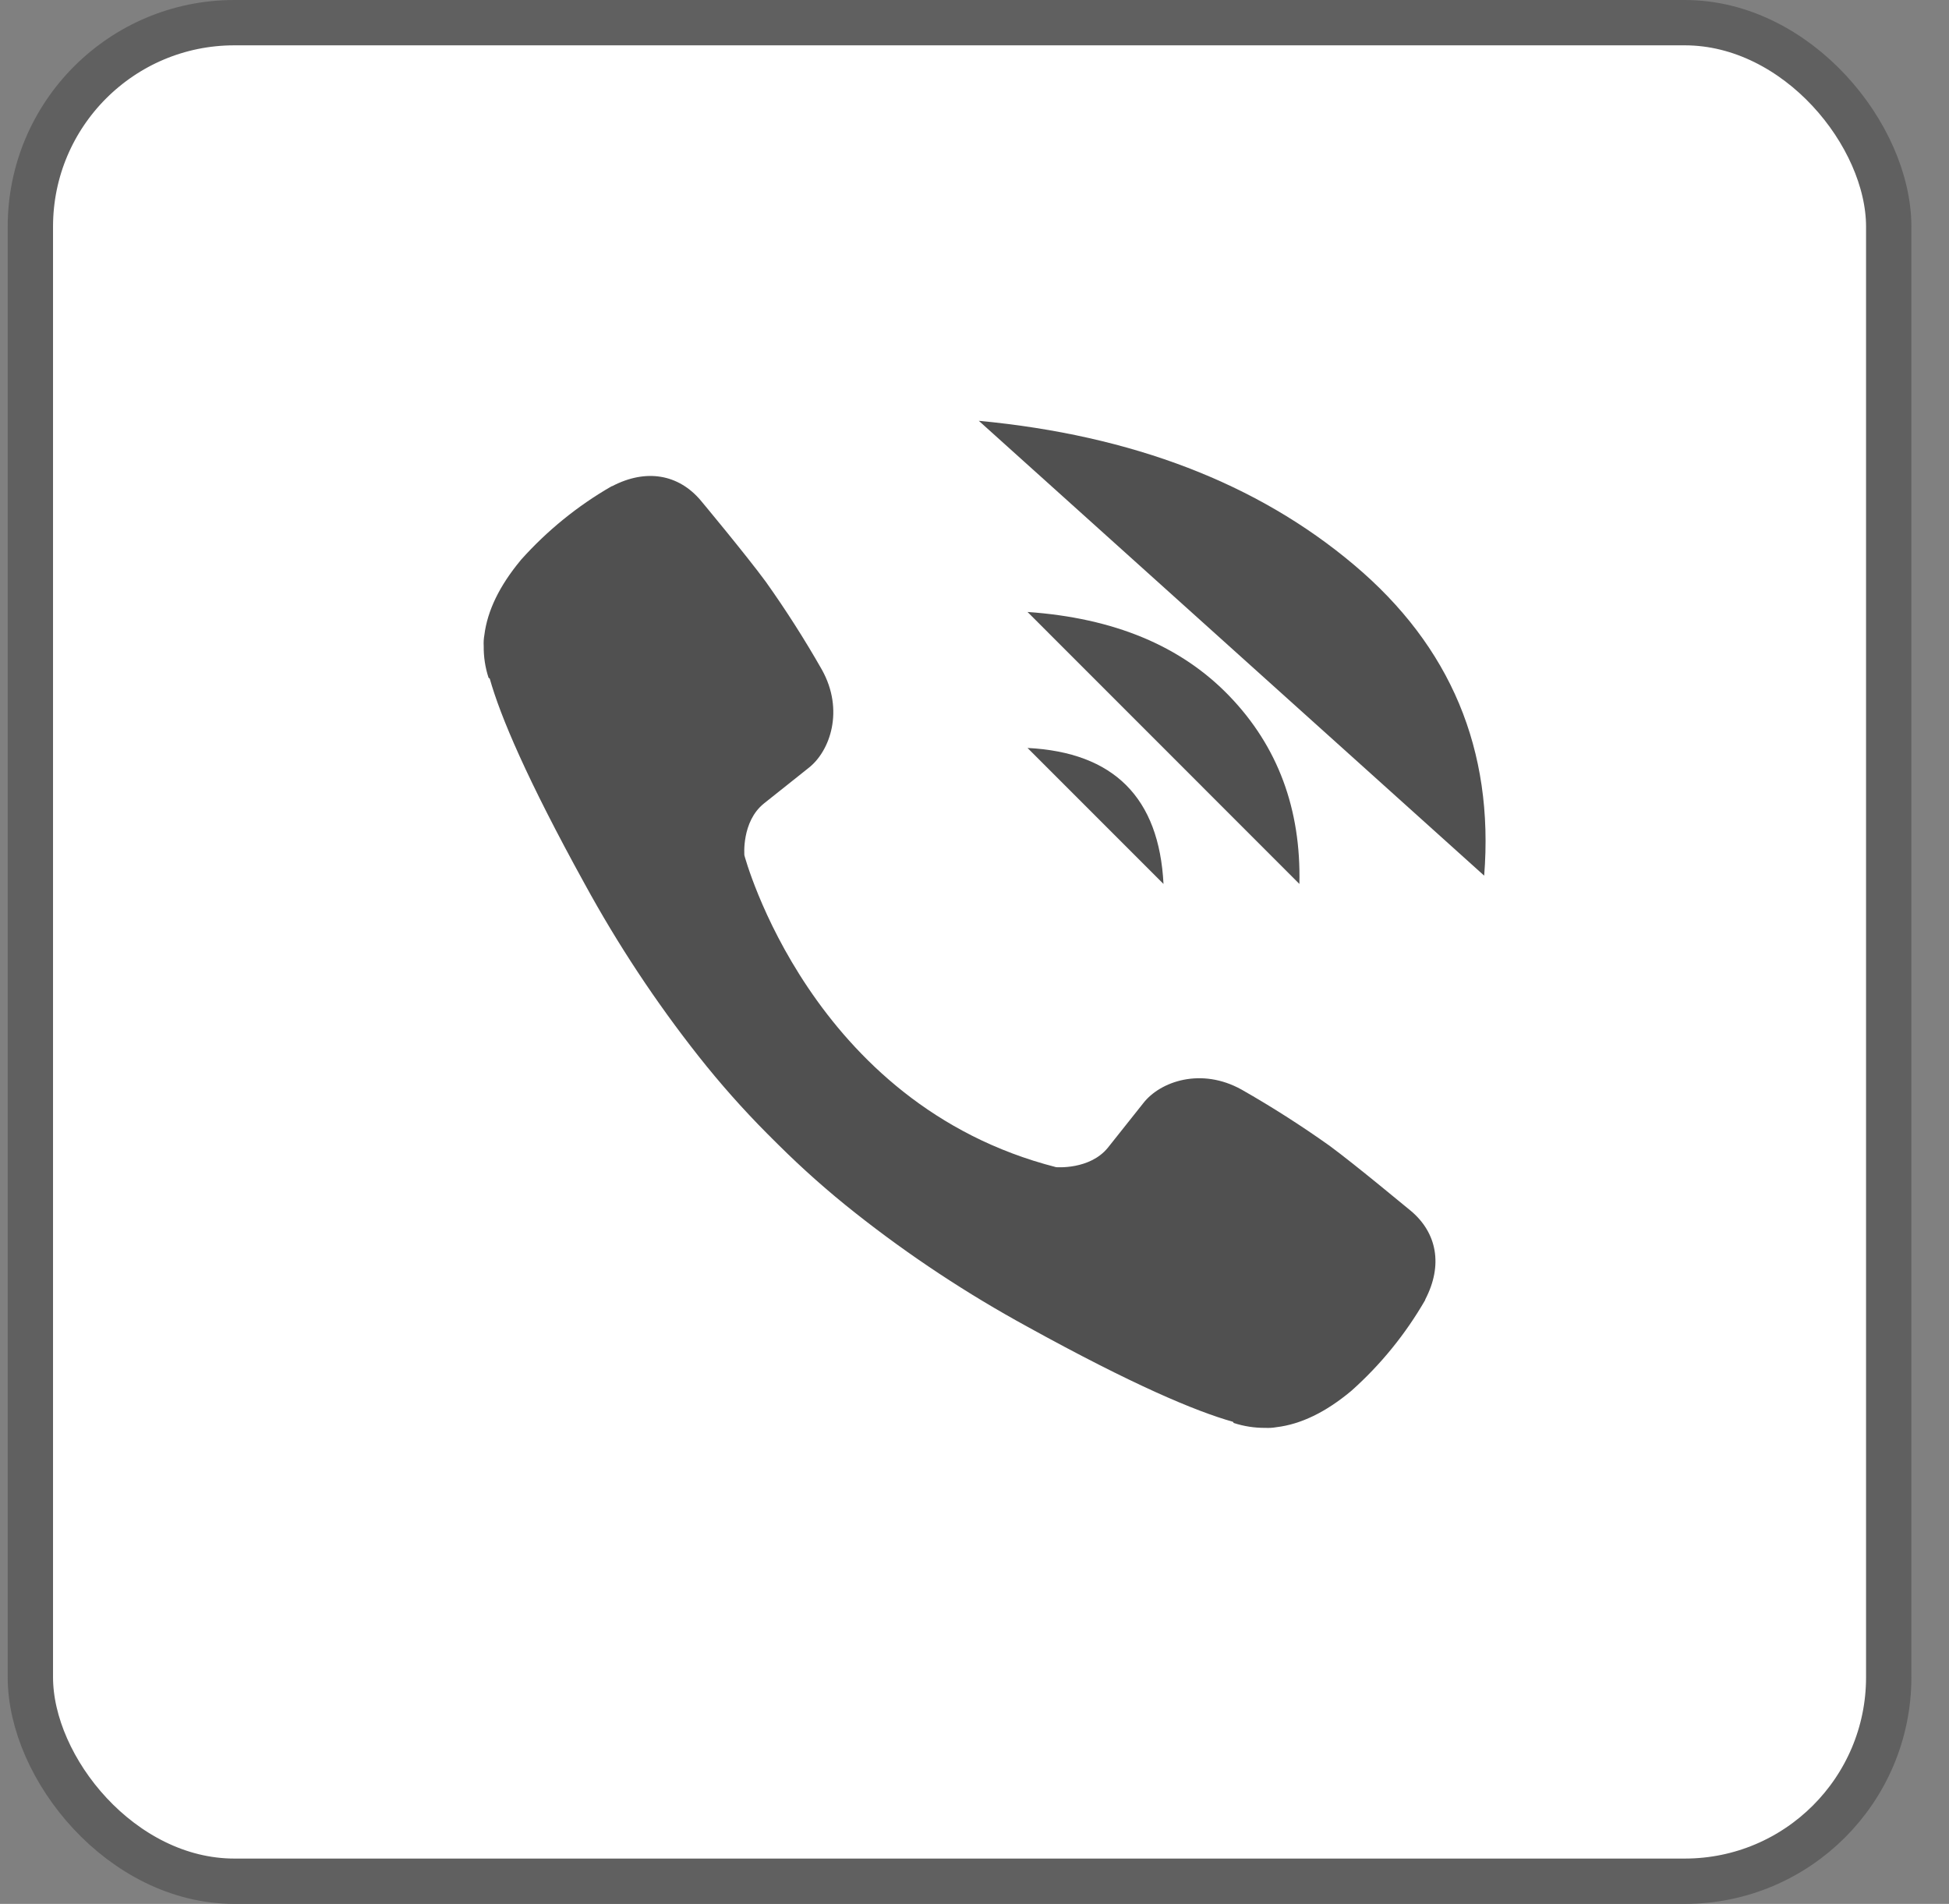 <svg width="43" height="42" viewBox="0 0 43 42" fill="none" xmlns="http://www.w3.org/2000/svg">
<rect x="0" y="0" width="43" height="42" fill="#808080" stroke="none"/>
<g id="viber">
<rect id="Rectangle 4168" x="0.67" y="0.5" width="41" height="41" rx="4.5" fill="white" stroke="#606060"/>
<g id="Group 8725">
<path id="path207" d="M25.67 19.5C25.573 17.596 24.573 16.596 22.67 16.5L25.67 19.5Z" fill="#505050"/>
<path id="path209" d="M28.668 19.5C28.706 17.848 28.192 16.467 27.126 15.358C26.055 14.245 24.573 13.633 22.67 13.5" fill="#505050"/>
<path id="path211" d="M32.745 19.317C32.964 16.543 32.006 14.257 29.872 12.46C27.739 10.662 24.98 9.603 21.595 9.283" fill="#505050"/>
<path id="path213" d="M23.301 25.748C23.301 25.748 24.043 25.811 24.443 25.318L25.222 24.338C25.598 23.852 26.505 23.542 27.393 24.037C28.059 24.416 28.705 24.829 29.33 25.273C29.919 25.706 31.126 26.714 31.13 26.714C31.705 27.199 31.838 27.912 31.446 28.664C31.446 28.668 31.443 28.676 31.443 28.679C31.012 29.427 30.465 30.101 29.821 30.676C29.814 30.68 29.814 30.684 29.807 30.688C29.248 31.154 28.699 31.42 28.16 31.484C28.081 31.498 28 31.503 27.92 31.499C27.682 31.501 27.445 31.465 27.219 31.391L27.202 31.365C26.371 31.131 24.984 30.545 22.674 29.271C21.338 28.542 20.065 27.702 18.871 26.758C18.272 26.286 17.701 25.779 17.16 25.241L17.102 25.183L17.044 25.126L16.987 25.068C16.968 25.049 16.949 25.03 16.929 25.011C16.391 24.47 15.885 23.899 15.412 23.3C14.469 22.105 13.628 20.833 12.899 19.497C11.625 17.187 11.039 15.801 10.805 14.97L10.779 14.952C10.705 14.726 10.669 14.489 10.672 14.252C10.667 14.171 10.672 14.091 10.686 14.011C10.753 13.473 11.019 12.924 11.484 12.363C11.487 12.356 11.491 12.356 11.495 12.349C12.07 11.706 12.744 11.158 13.492 10.728C13.496 10.728 13.503 10.724 13.508 10.724C14.259 10.332 14.972 10.465 15.457 11.037C15.461 11.041 16.466 12.248 16.898 12.837C17.342 13.462 17.755 14.109 18.134 14.775C18.629 15.663 18.319 16.572 17.833 16.946L16.853 17.726C16.358 18.125 16.423 18.868 16.423 18.868C16.423 18.868 17.875 24.363 23.301 25.748Z" fill="#505050"/>
</g>
</g>
</svg>
